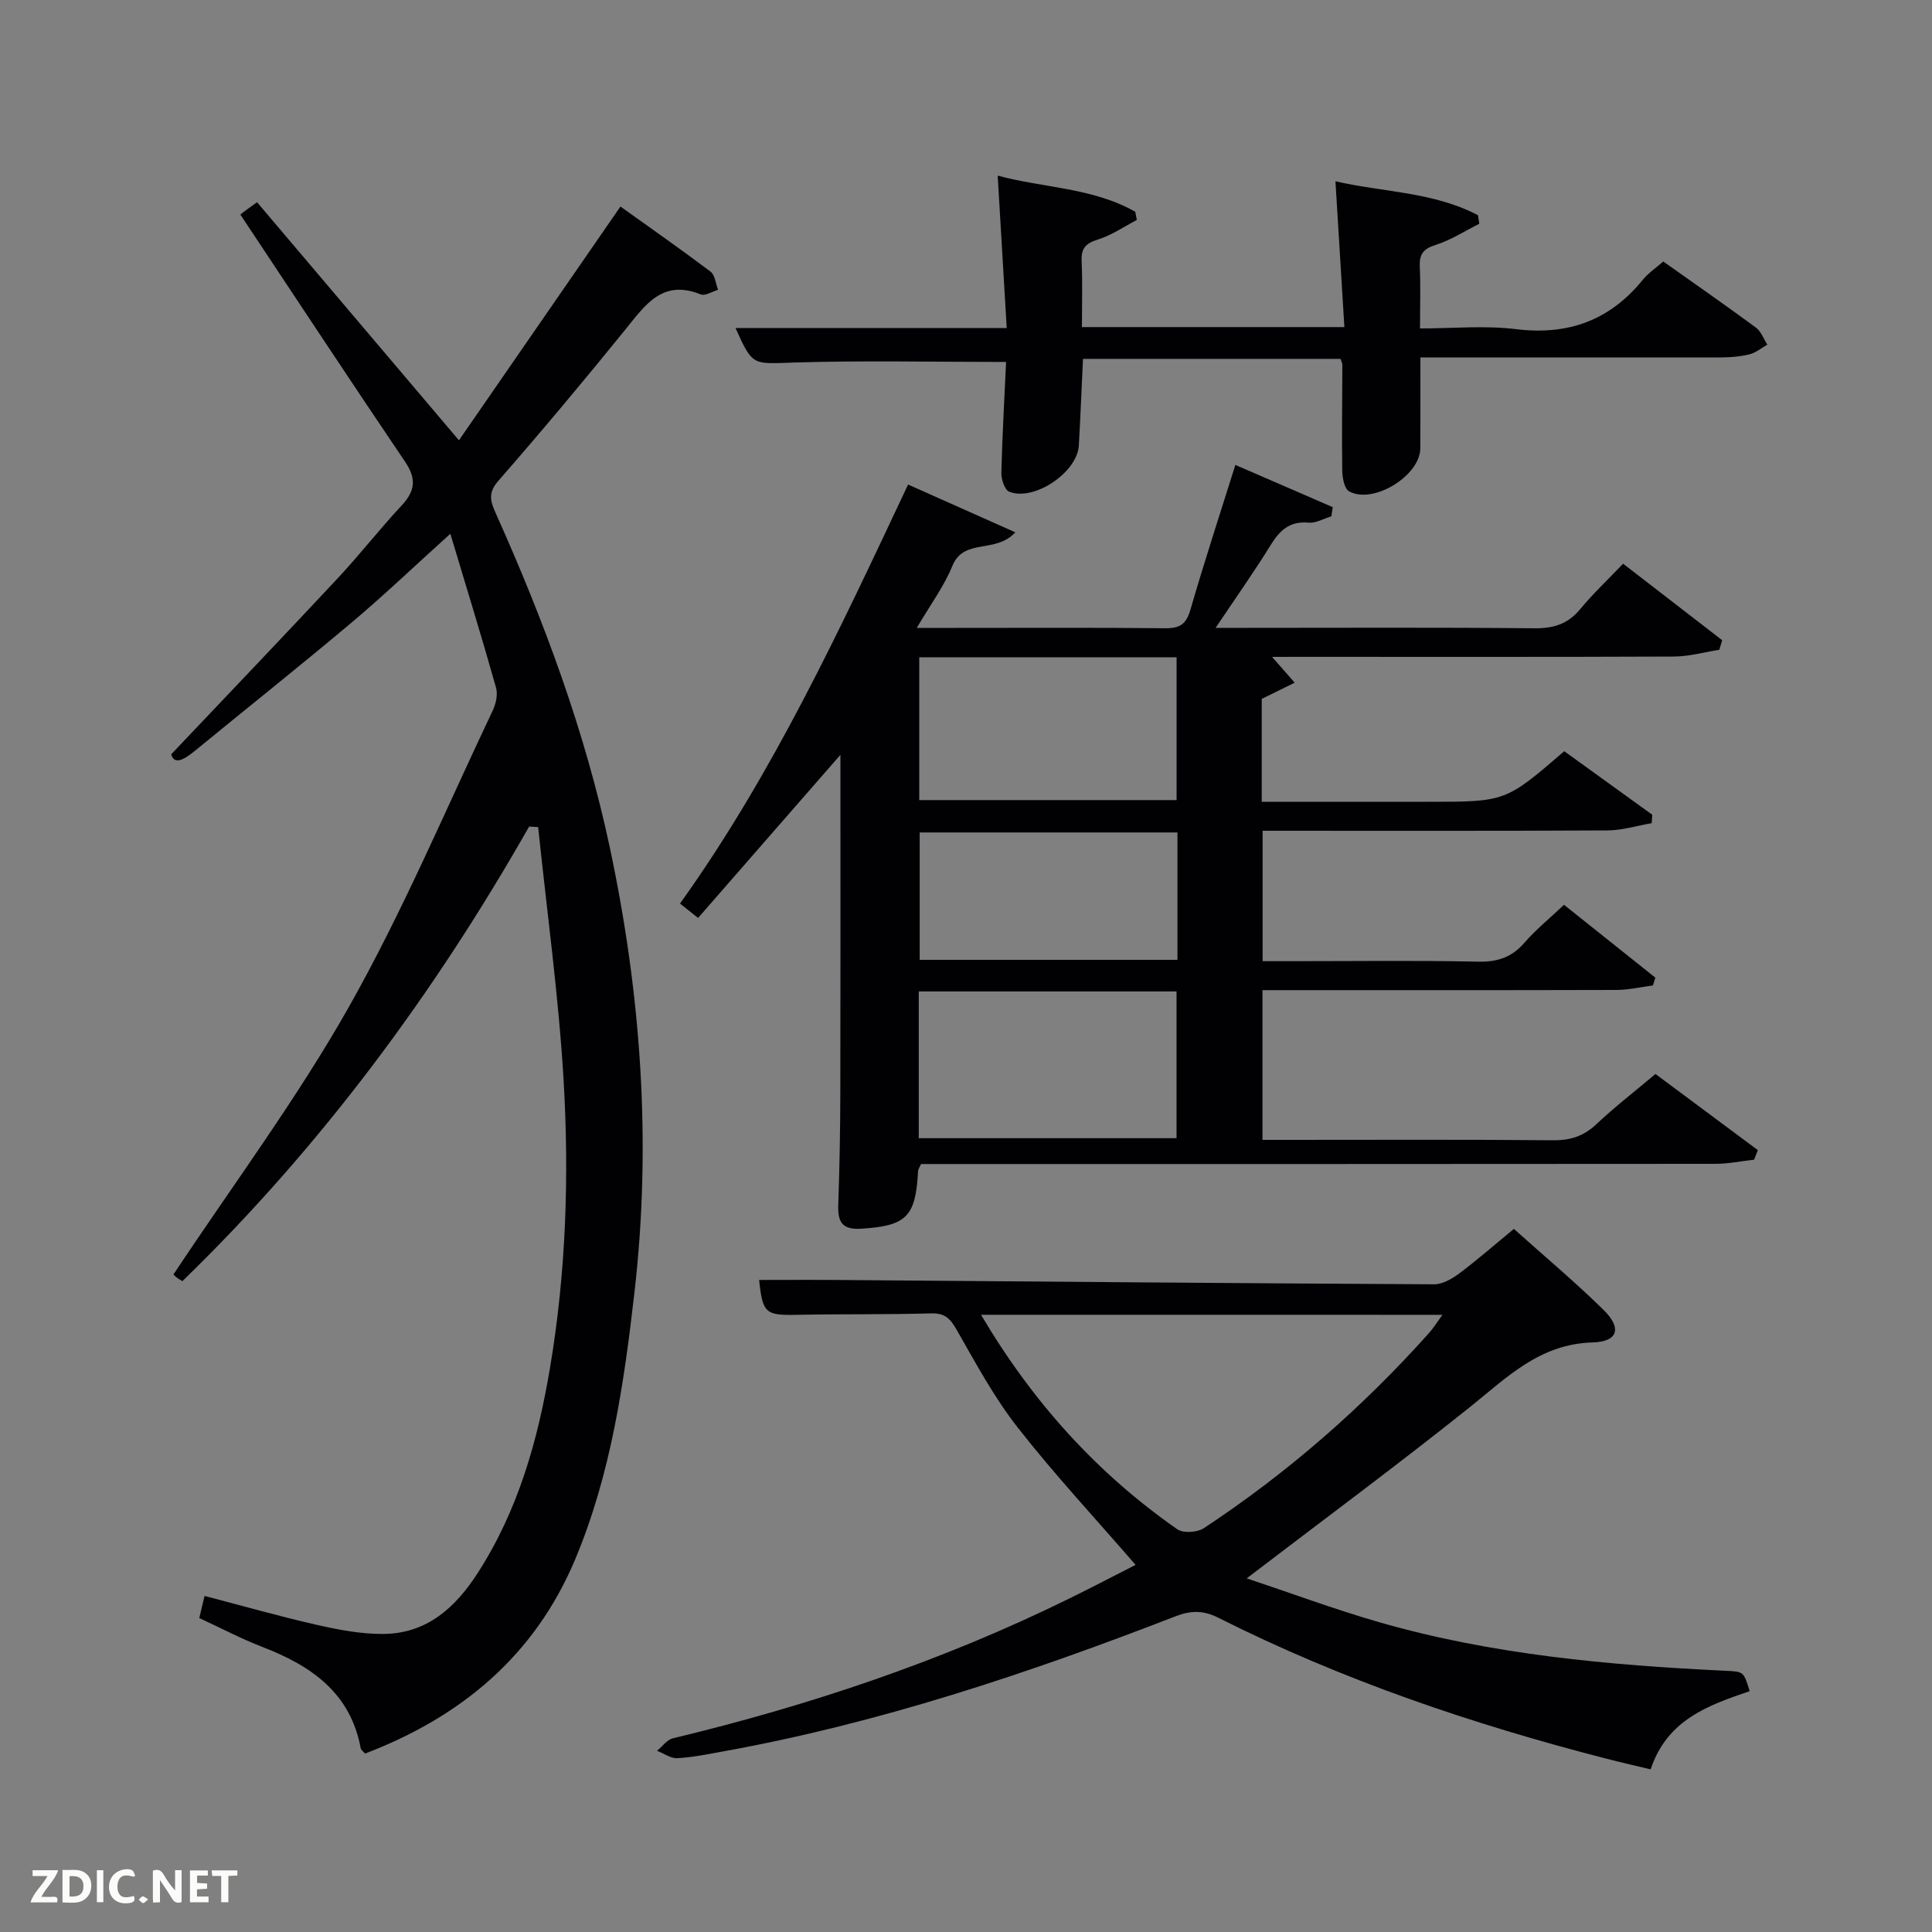 <svg enable-background="new 0 0 400 400" viewBox="0 0 400 400" xmlns="http://www.w3.org/2000/svg"><rect x="0" y="0" width="400" height="400" fill="#808080" stroke="none"/><path d="m263.37 136c1.83 2.09 2.99 3.41 4.68 5.34-2.59 1.28-4.68 2.31-6.82 3.36v21.3h34.58c15.9 0 15.9 0 28.05-10.47 6 4.33 12.11 8.74 18.22 13.15-.04.58-.07 1.16-.11 1.75-3.06.52-6.11 1.49-9.17 1.5-23.66.13-47.32.07-71.39.07v27h6.63c12.66 0 25.33-.17 37.99.1 4.01.09 6.96-.89 9.59-3.92 2.38-2.74 5.24-5.05 8.19-7.85 6.43 5.12 12.67 10.1 18.91 15.08-.17.54-.33 1.08-.5 1.62-2.5.32-5.01.92-7.51.93-24.32.07-48.64.04-73.33.04v31h5.25c18.33 0 36.66-.09 54.99.08 3.6.03 6.31-.89 8.93-3.36 3.74-3.53 7.84-6.69 12.2-10.36 7.14 5.31 14.16 10.53 21.19 15.76-.26.66-.52 1.32-.77 1.98-2.68.3-5.36.86-8.04.86-52.83.05-105.65.04-158.48.04-1.98 0-3.96 0-5.96 0-.28.65-.6 1.07-.62 1.51-.49 9.47-2.45 11.29-11.76 11.88-3.95.25-4.88-1.38-4.76-4.91.28-7.82.41-15.65.43-23.48.05-21.33.02-42.66.02-63.99 0-1.61 0-3.22 0-5.73-10.2 11.69-19.76 22.64-29.47 33.77-1.35-1.08-2.35-1.88-3.74-2.98 19.23-26.87 32.99-56.54 47.22-86.75 7.45 3.32 14.56 6.49 22.2 9.89-4.12 4.51-10.66 1.11-13.04 6.97-1.72 4.23-4.55 8.02-7.36 12.82h7.96c14.5 0 29-.08 43.49.07 3.01.03 4.34-.84 5.2-3.82 2.84-9.82 6.03-19.54 9.31-29.99 7.13 3.09 13.64 5.92 20.16 8.74-.1.63-.19 1.27-.29 1.9-1.58.47-3.2 1.45-4.73 1.31-3.94-.36-5.98 1.63-7.88 4.71-3.39 5.5-7.13 10.77-11.35 17.07h5.96c20 0 39.99-.11 59.99.09 3.99.04 6.98-.85 9.55-3.98 2.63-3.19 5.67-6.04 8.87-9.39 7.09 5.47 13.8 10.66 20.51 15.84-.2.66-.4 1.32-.6 1.98-3.12.49-6.25 1.39-9.38 1.4-25.66.11-51.32.06-76.99.06-1.81.01-3.62.01-6.22.01zm-73.15 99.65h53.37c0-10.4 0-20.45 0-30.38-17.99 0-35.57 0-53.37 0zm.1-99.56v29.56h53.28c0-10.07 0-19.78 0-29.56-17.87 0-35.34 0-53.28 0zm53.46 36.26c-18.11 0-35.81 0-53.37 0v26.38h53.37c0-8.85 0-17.44 0-26.38z" fill="#010104"/><path d="m109.55 171.13c-19.68 34.63-43.16 66.33-71.79 94.12-.61-.4-1.06-.61-1.41-.94-.47-.45-.85-.99-.42-.47 12.39-18.68 25.55-36.34 36.3-55.36 11.16-19.76 20.02-40.82 29.78-61.36.67-1.41 1.09-3.35.68-4.78-2.92-10.35-6.09-20.63-9.45-31.83-7.42 6.7-13.75 12.75-20.44 18.38-10.7 9-21.64 17.7-32.45 26.56-2.26 1.85-4.26 2.97-4.91.73 11.93-12.59 23.31-24.49 34.55-36.53 4.54-4.86 8.63-10.14 13.17-15 2.81-3.02 3.1-5.53.69-9.08-11.35-16.77-22.48-33.69-34.09-51.15-.43.76-.28.26.05-.03.73-.64 1.55-1.16 3.41-2.52 13.8 16.27 27.5 32.44 41.8 49.29 10.74-15.55 21.76-31.5 33.44-48.4 6.17 4.42 12.5 8.84 18.65 13.48.93.71 1.06 2.48 1.56 3.76-1.21.35-2.68 1.33-3.6.95-7.95-3.21-11.5 2.23-15.62 7.31-8.59 10.61-17.36 21.08-26.33 31.36-2.16 2.47-1.54 4.28-.49 6.62 10.01 22.33 18.51 45.19 23.62 69.2 6.48 30.44 8.67 61.08 5.11 92.12-2.16 18.86-4.86 37.56-12.24 55.2-8.39 20.05-23.67 32.71-43.54 40.3-.48-.56-.84-.78-.89-1.06-2.12-11.53-10.27-17.13-20.35-21.01-4.33-1.67-8.46-3.85-13.08-5.99.31-1.3.62-2.62 1.09-4.58 7.9 2.06 15.5 4.23 23.2 5.98 4.5 1.02 9.16 1.92 13.74 1.89 9.01-.04 14.94-5.36 19.62-12.62 8.37-12.99 12.44-27.44 14.96-42.45 3.33-19.79 3.99-39.77 2.81-59.71-1.04-17.47-3.46-34.85-5.26-52.27-.64-.03-1.25-.07-1.87-.11z" fill="#010104"/><path d="m235.11 323.99c-8.24-9.52-16.74-18.65-24.4-28.43-4.89-6.24-8.7-13.35-12.66-20.27-1.3-2.27-2.4-3.44-5.21-3.37-9.32.26-18.66.12-27.98.3-6.35.12-6.97-.32-7.69-7.22 5.64 0 11.26-.04 16.88.01 40.96.32 81.91.68 122.87.89 1.75.01 3.73-1.15 5.23-2.27 3.71-2.78 7.21-5.84 11.28-9.2 6.33 5.67 12.68 10.99 18.58 16.78 3.8 3.73 3.03 6.58-2.29 6.73-11.07.31-17.86 7.38-25.62 13.57-14.91 11.9-30.26 23.26-45.98 35.27 8.93 2.98 18.03 6.36 27.32 9.05 23.45 6.76 47.59 8.93 71.85 10.09 3.7.18 3.7.11 4.96 4.22-8.51 2.89-17.11 5.9-20.5 16.19-3.14-.76-6.15-1.44-9.14-2.21-27.73-7.13-54.74-16.28-80.36-29.18-3.12-1.57-5.7-1.53-8.88-.3-30.52 11.83-61.49 22.19-93.81 28-3.1.56-6.22 1.21-9.35 1.37-1.36.07-2.79-.99-4.18-1.53 1.09-.88 2.05-2.28 3.28-2.58 28.34-6.81 55.82-16.03 82.01-28.91 4.79-2.35 9.5-4.82 13.79-7zm-32-51.78c10.75 18.18 24.05 32.84 40.64 44.41 1.23.86 4.15.66 5.5-.23 17.29-11.42 32.8-24.95 46.61-40.4.93-1.04 1.67-2.25 2.79-3.77-32.03-.01-63.39-.01-95.54-.01z" fill="#010104"/><path d="m208.3 74.94c-15.32 0-29.62-.33-43.89.12-8.58.27-8.56.83-12.13-7.15h56.15c-.63-10.6-1.23-20.79-1.87-31.55 9.46 2.56 19.65 2.47 28.48 7.48.11.57.22 1.14.33 1.7-2.67 1.39-5.23 3.17-8.06 4.05-2.53.79-3.49 1.82-3.37 4.47.2 4.45.06 8.92.06 13.66h54.34c-.6-9.78-1.2-19.61-1.85-30.19 9.79 2.27 20.25 2.16 29.51 7.03.09.59.18 1.18.27 1.77-3 1.5-5.88 3.38-9.04 4.38-2.59.81-3.4 1.96-3.28 4.54.19 3.98.05 7.98.05 12.75 6.74 0 13.4-.65 19.89.15 10.81 1.32 19.4-1.83 26.23-10.22 1.13-1.39 2.69-2.43 4.24-3.79 6.51 4.61 12.91 9.06 19.18 13.68 1.08.79 1.6 2.34 2.37 3.54-1.23.69-2.38 1.67-3.7 2-1.9.47-3.93.63-5.9.64-18.82.02-37.64 0-56.46 0-1.79 0-3.57 0-5.78 0 0 6.59.02 12.71-.01 18.82-.02 5.65-9.73 11.67-14.74 8.91-.98-.54-1.39-2.78-1.42-4.25-.11-7.32 0-14.65.02-21.98 0-.3-.19-.6-.38-1.2-17.62 0-35.34 0-53.32 0-.29 6.08-.52 12.02-.86 17.94-.32 5.55-9.22 11.59-14.4 9.57-.94-.36-1.67-2.57-1.64-3.9.19-7.76.64-15.52.98-22.97z" fill="#010104"/><g fill="#fbfcfa"><path d="m37.59 393.81c-.92.31-1.52.05-2-.78-.7-1.2-1.52-2.34-2.47-3.78v4.59c-.55.03-.95.05-1.41.07-.03-.37-.06-.64-.06-.91 0-1.91 0-3.81 0-5.7 1.13-.41 1.77-.03 2.29.91.62 1.11 1.38 2.14 2.31 3.19v-4.2h1.35v6.61z"/><path d="m12.94 393.88v-6.75c1.9.19 3.93-.54 5.37 1.29.8 1.01.78 2.88.03 3.97-1.37 1.97-3.4 1.51-5.4 1.49m1.45-1.22c2.04.12 2.92-.58 2.89-2.21-.03-1.51-.98-2.19-2.89-2z"/><path d="m11.81 393.87h-5.49c.68-2.18 2.47-3.48 3.51-5.45h-3.08v-1.21h5.29c-.71 2.13-2.44 3.48-3.47 5.51.86 0 1.63.04 2.39-.01.79-.05 1.14.21.85 1.16"/><path d="m39.33 393.86v-6.61h3.7v1.07h-2.22v1.52c.68.04 1.34.09 2.07.13v1.07c-.72.05-1.38.09-2.1.14v1.48h2.4v1.19h-3.85z"/><path d="m27.71 388.56c-1.15-.3-2.46-.61-3.1.64-.37.73-.41 1.93-.06 2.67.63 1.35 1.99.93 3.17.68.35.94-.01 1.32-.93 1.46-1.62.25-3.05-.27-3.76-1.48-.72-1.24-.6-3.03.31-4.17.88-1.11 2.71-1.7 4-1.16.32.13.44.74.65 1.12-.1.08-.19.16-.28.24"/><path d="m49.15 387.24v1.07c-.59.02-1.17.05-1.87.08v5.44h-1.48v-5.44h-1.85c-.05-.4-.08-.73-.13-1.15z"/><path d="m20.06 387.21h1.33v6.62h-1.33z"/><path d="m30.68 393.25c-.49.38-.8.79-1.05.76-.32-.05-.6-.45-.9-.7.26-.24.51-.64.8-.67.29-.04.62.3 1.15.61"/></g></svg>